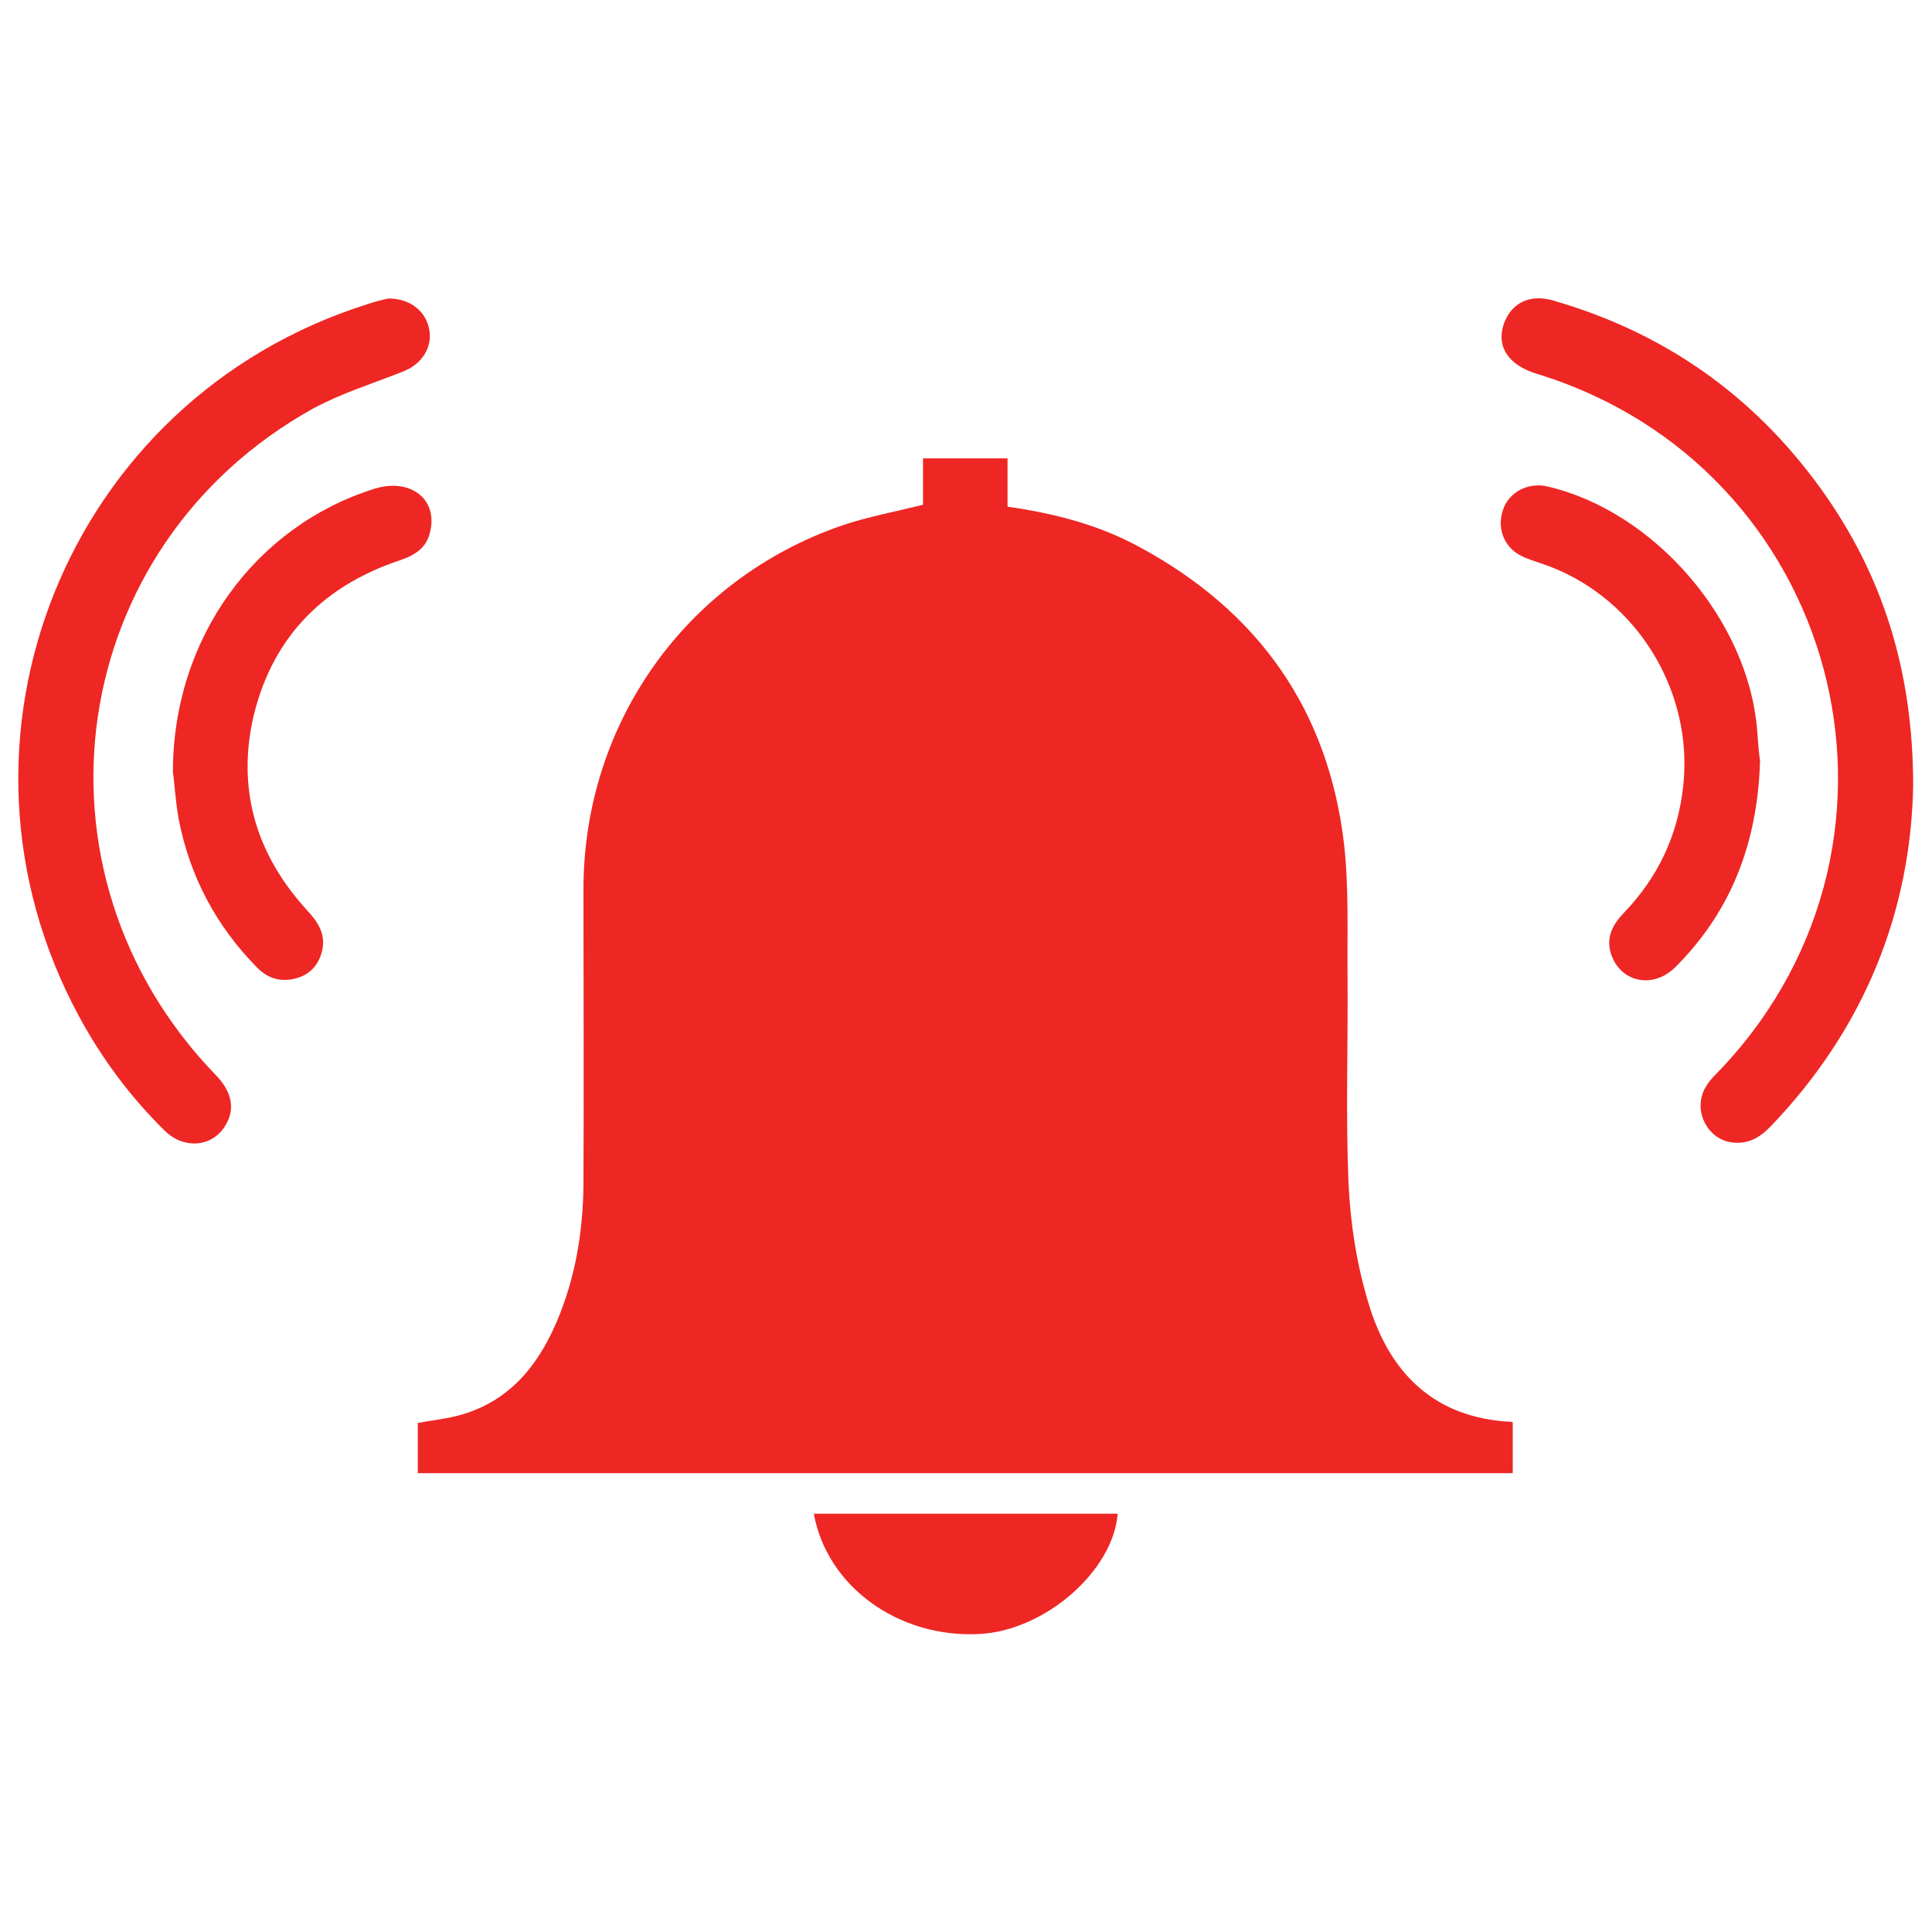 <?xml version="1.0" encoding="utf-8"?>
<!-- Generator: Adobe Illustrator 27.3.1, SVG Export Plug-In . SVG Version: 6.00 Build 0)  -->
<svg version="1.1" id="Layer_1" xmlns="http://www.w3.org/2000/svg" xmlns:xlink="http://www.w3.org/1999/xlink" x="0px" y="0px"
	 viewBox="0 0 400 400" style="enable-background:new 0 0 400 400;" xml:space="preserve">
<style type="text/css">
	.st0{fill:#EE2724;}
</style>
<g>
	<path class="st0" d="M64.8,84.6c5.9-3.2,12.4-5.2,18.7-7.7c3.8-1.5,6-4.9,5.4-8.5c-0.6-3.8-3.8-6.6-8.5-6.6
		c-0.9,0.2-2.7,0.6-4.4,1.2c-62.1,19.6-90.6,90.3-59.6,147.5c4.7,8.7,10.6,16.6,17.7,23.6c4.2,4.1,10.3,3.3,12.8-1.5
		c1.8-3.3,1-6.8-2.4-10.2C3.9,180.2,13.7,113,64.8,84.6z"/>
	<path class="st0" d="M377,101.2c-14-19.4-32.5-32.4-55.5-39c-4.9-1.4-8.7,0.6-10.2,5c-1.5,4.6,1,8.4,6.9,10.2
		c62.4,19.1,83,95.8,38.5,143.5c-1.2,1.3-2.5,2.4-3.4,3.9c-3,4.6-0.1,10.9,5.1,11.7c3.4,0.5,5.9-0.9,8.2-3.3
		c19.4-20.2,29-44.4,29.5-70.5C396.1,138.9,389.8,119,377,101.2z"/>
	<path class="st0" d="M82.8,116c3.2-1.1,5.6-2.6,6.3-6.1c1.5-6.7-4.3-11-11.6-8.7c-24.6,7.7-41.7,30.9-41.7,58.6
		c0.3,2,0.5,5.9,1.2,9.8c2.3,11.9,7.8,22.2,16.3,30.8c2.5,2.5,5.4,3,8.5,2c2.8-0.9,4.5-3.2,5-6.1c0.5-3.1-1-5.4-3.1-7.7
		c-10.2-11.1-14.5-24.1-11.5-39C55.8,132.7,66.3,121.5,82.8,116z"/>
	<path class="st0" d="M363.8,151.2c-1.8-22.8-21.3-45.4-43.5-50.5c-3.9-0.9-7.9,1.2-9.1,4.8c-1.4,4,0.3,8.1,4.2,9.8
		c1.8,0.8,3.7,1.3,5.5,2c18.2,7,29.7,26,27.6,45.4c-1.1,10.2-5.2,18.9-12.3,26.3c-2.2,2.3-3.6,4.8-2.8,8c1.7,6.3,8.7,8,13.5,3.2
		c11.6-11.6,17-25.8,17.5-42.7C364.1,155.7,364,153.4,363.8,151.2z"/>
	<path class="st0" d="M202.8,338.3c13.6-0.7,27.7-13.1,28.6-24.9c-21,0-41.9,0-62.9,0C171.2,328.5,186.1,339.2,202.8,338.3z"/>
	<path class="st0" d="M283.3,269.7c-2.4-7.9-3.7-16.3-4.1-24.6c-0.6-14.1-0.1-28.2-0.2-42.3c-0.1-9.3,0.3-18.6-0.7-27.8
		c-3.2-27.9-17.7-48.4-42.3-61.7c-8.4-4.6-17.6-7-27.4-8.4c0-3.3,0-6.5,0-10c-3.8,0-7.5,0-11.1,0h-6.4v9.6c-6,1.5-11.5,2.5-16.8,4.3
		c-32.4,11.2-53.5,41.1-53.5,75.3c0,20.4,0.1,40.8,0,61.2c-0.1,9.8-1.7,19.4-5.6,28.5c-4.1,9.5-10.3,16.8-20.8,19.4
		c-2.5,0.6-5.1,0.9-7.9,1.4c0,1.9,0,3.6,0,5.3c0,1.7,0,3.4,0,5.1c75.9,0,151.2,0,226.7,0c0-3.6,0-6.9,0-10.6
		C296.9,293.7,287.6,284.2,283.3,269.7z"/>
</g>
</svg>
